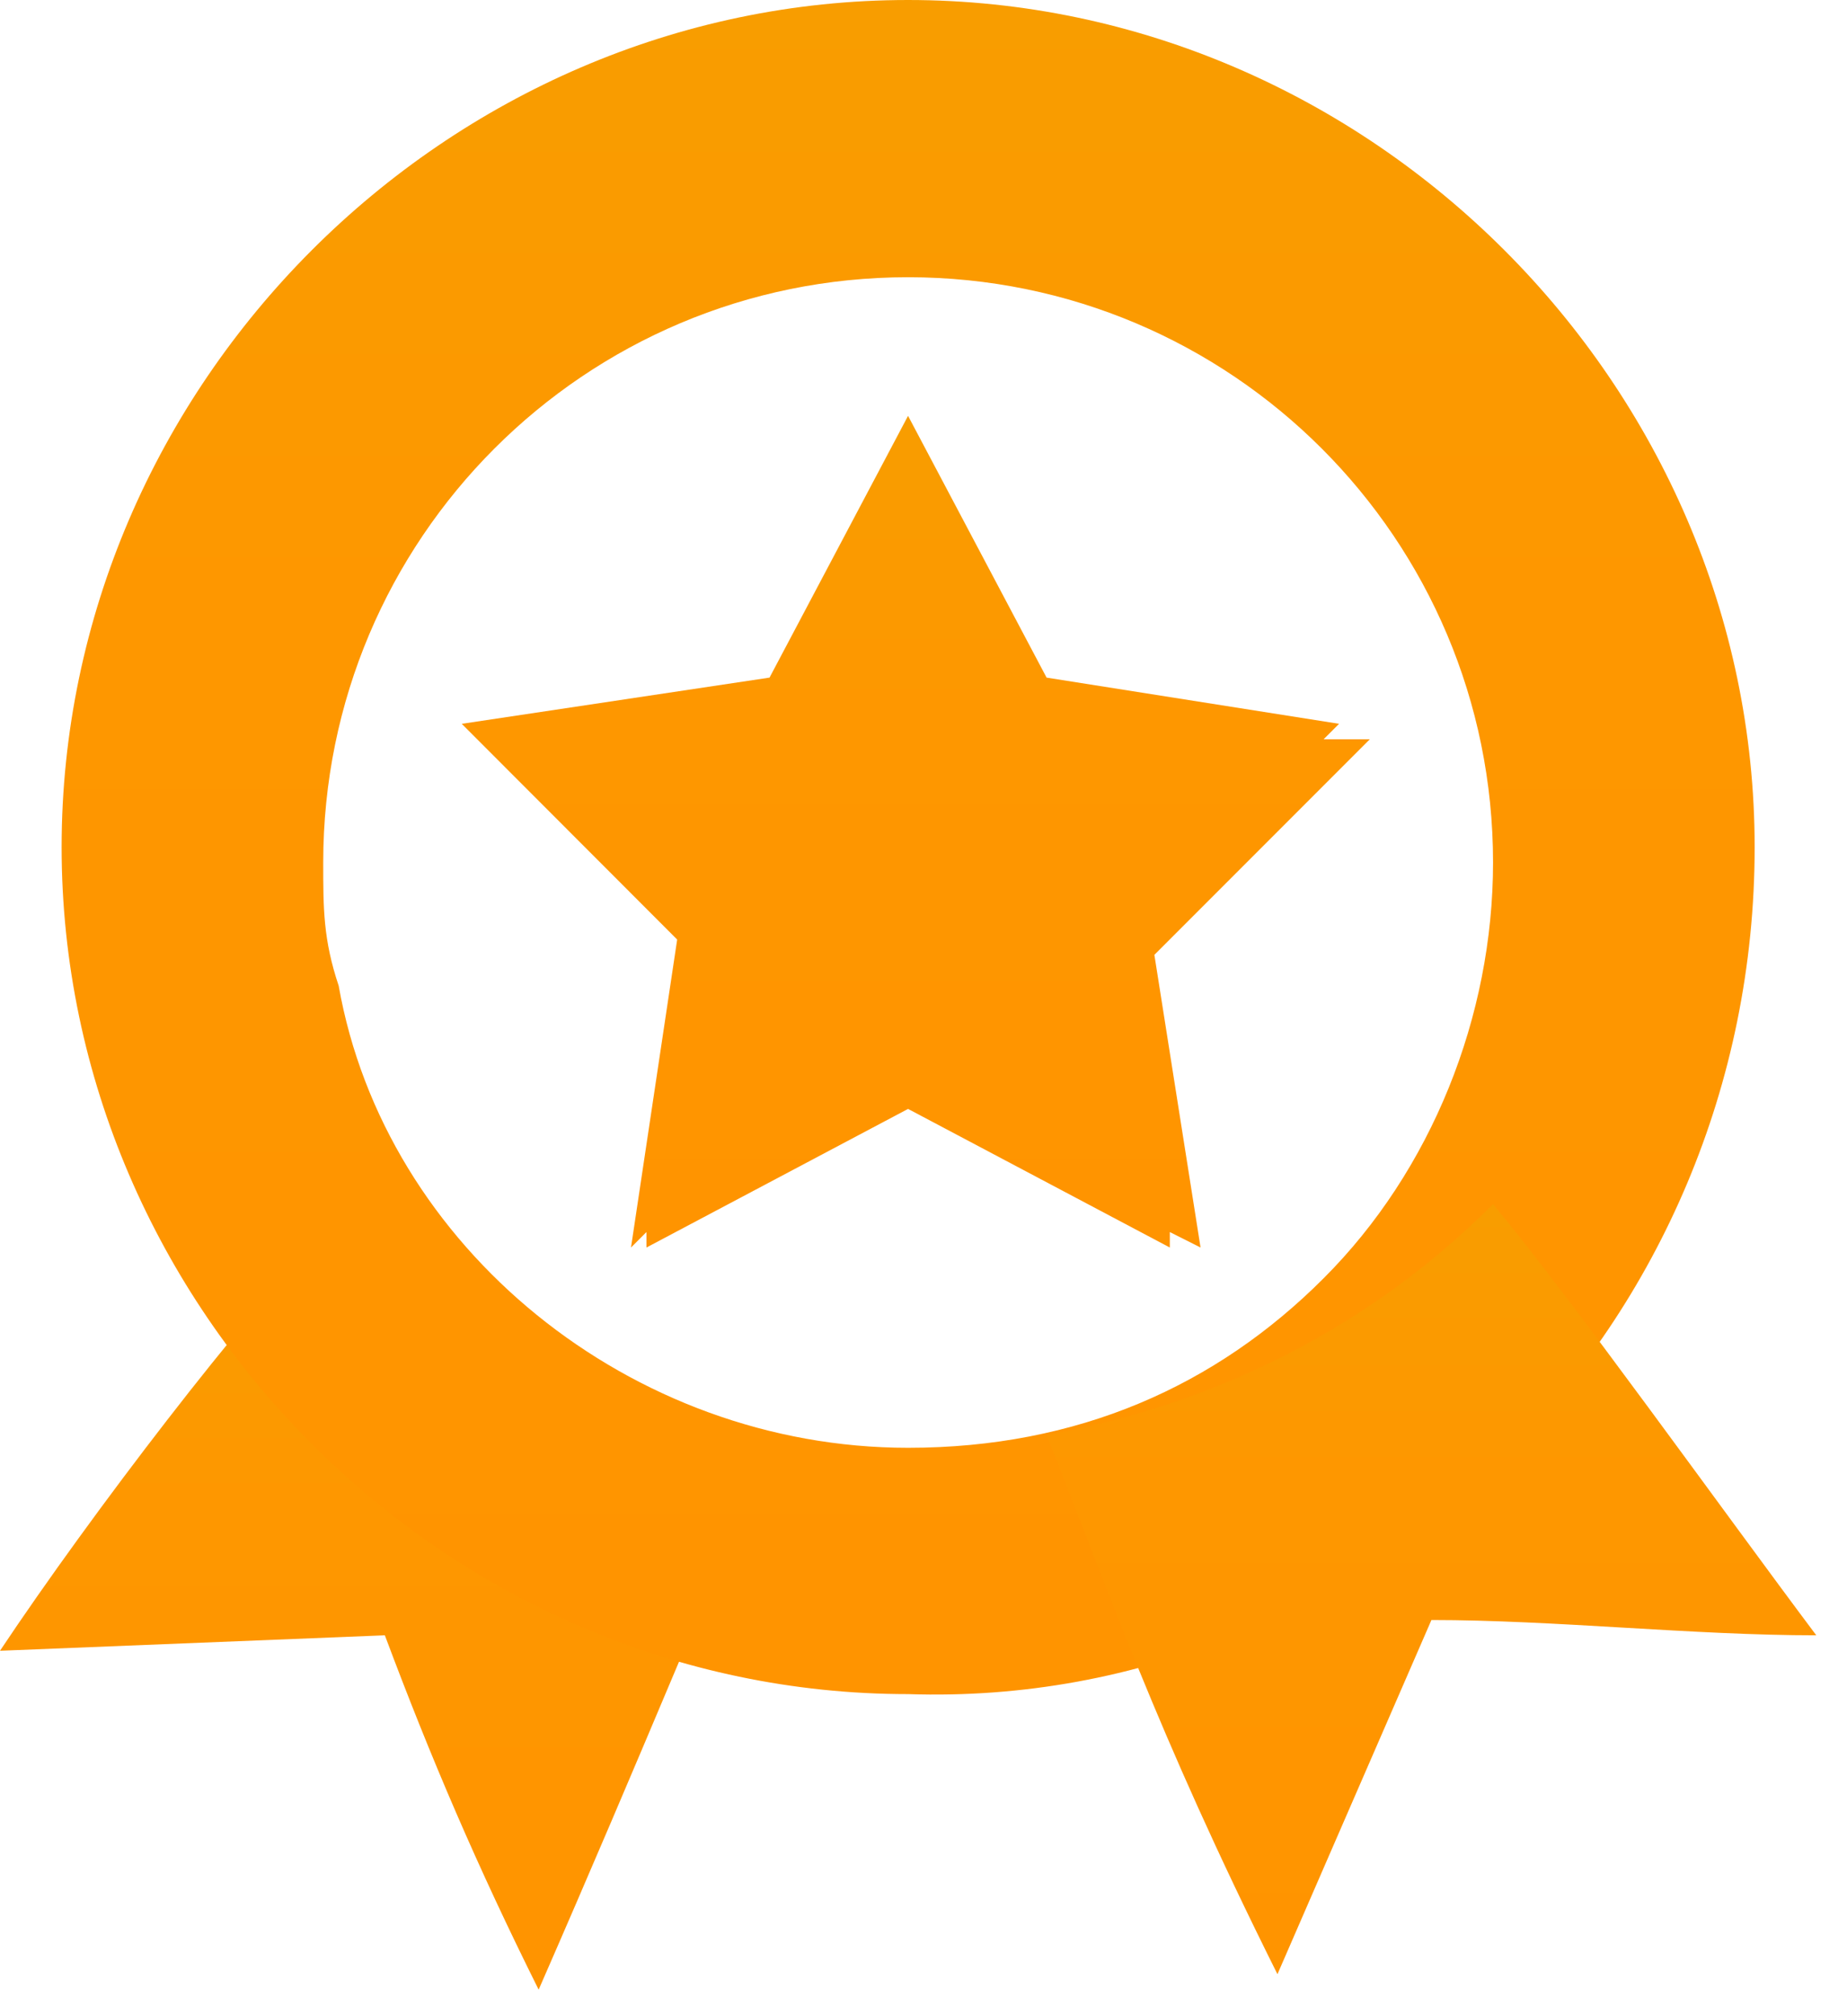 <svg width="11" height="12" viewBox="0 0 11 12" fill="none" xmlns="http://www.w3.org/2000/svg">
<path fill-rule="evenodd" clip-rule="evenodd" d="M0 9.825L2.292 9.733C2.567 10.467 2.842 11.108 3.208 11.842C3.85 10.375 4.217 9.458 4.583 8.633C3.575 8.45 2.658 7.992 1.925 7.35C1.467 7.808 0.55 9 0 9.825Z" fill="url(#paint0_linear)"/>
<path fill-rule="evenodd" clip-rule="evenodd" d="M6.875 5.683L8.158 4.4H7.883L7.975 4.308L6.233 4.033L5.408 2.475L4.583 4.033L2.75 4.308L4.033 5.592L3.758 7.425L3.85 7.333V7.425L5.408 6.6L6.967 7.425V7.333L7.15 7.425L6.875 5.683Z" fill="url(#paint1_linear)"/>
<path fill-rule="evenodd" clip-rule="evenodd" d="M10.45 5.042C10.45 2.292 8.158 0 5.408 0C2.658 0 0.367 2.292 0.367 5.042C0.367 7.792 2.658 10.083 5.408 10.083C8.158 10.175 10.45 7.883 10.45 5.042ZM5.408 8.617C3.758 8.617 2.292 7.425 2.017 5.867C1.925 5.592 1.925 5.408 1.925 5.133C1.925 3.208 3.483 1.65 5.408 1.65C7.333 1.65 8.892 3.208 8.892 5.133C8.892 6.05 8.525 6.967 7.883 7.608C7.242 8.25 6.417 8.617 5.408 8.617Z" fill="url(#paint2_linear)"/>
<path fill-rule="evenodd" clip-rule="evenodd" d="M8.892 7.167C8.158 7.9 7.242 8.358 6.233 8.541C6.6 9.458 6.875 10.283 7.608 11.75L8.525 9.642C9.258 9.642 10.083 9.733 10.817 9.733C10.267 9 9.35 7.716 8.892 7.167Z" fill="url(#paint3_linear)"/>
<defs>
<linearGradient id="paint0_linear" x1="2.292" y1="7.35" x2="2.292" y2="11.842" gradientUnits="userSpaceOnUse">
<stop stop-color="#F89D00"/>
<stop offset="0.359" stop-color="#FE9700"/>
<stop offset="1" stop-color="#FF9400"/>
</linearGradient>
<linearGradient id="paint1_linear" x1="5.454" y1="2.475" x2="5.454" y2="7.425" gradientUnits="userSpaceOnUse">
<stop stop-color="#F89D00"/>
<stop offset="0.359" stop-color="#FE9700"/>
<stop offset="1" stop-color="#FF9400"/>
</linearGradient>
<linearGradient id="paint2_linear" x1="5.408" y1="0" x2="5.408" y2="10.086" gradientUnits="userSpaceOnUse">
<stop stop-color="#F89D00"/>
<stop offset="0.359" stop-color="#FE9700"/>
<stop offset="1" stop-color="#FF9400"/>
</linearGradient>
<linearGradient id="paint3_linear" x1="8.525" y1="7.167" x2="8.525" y2="11.75" gradientUnits="userSpaceOnUse">
<stop stop-color="#F89D00"/>
<stop offset="0.359" stop-color="#FE9700"/>
<stop offset="1" stop-color="#FF9400"/>
</linearGradient>
</defs>
</svg>
